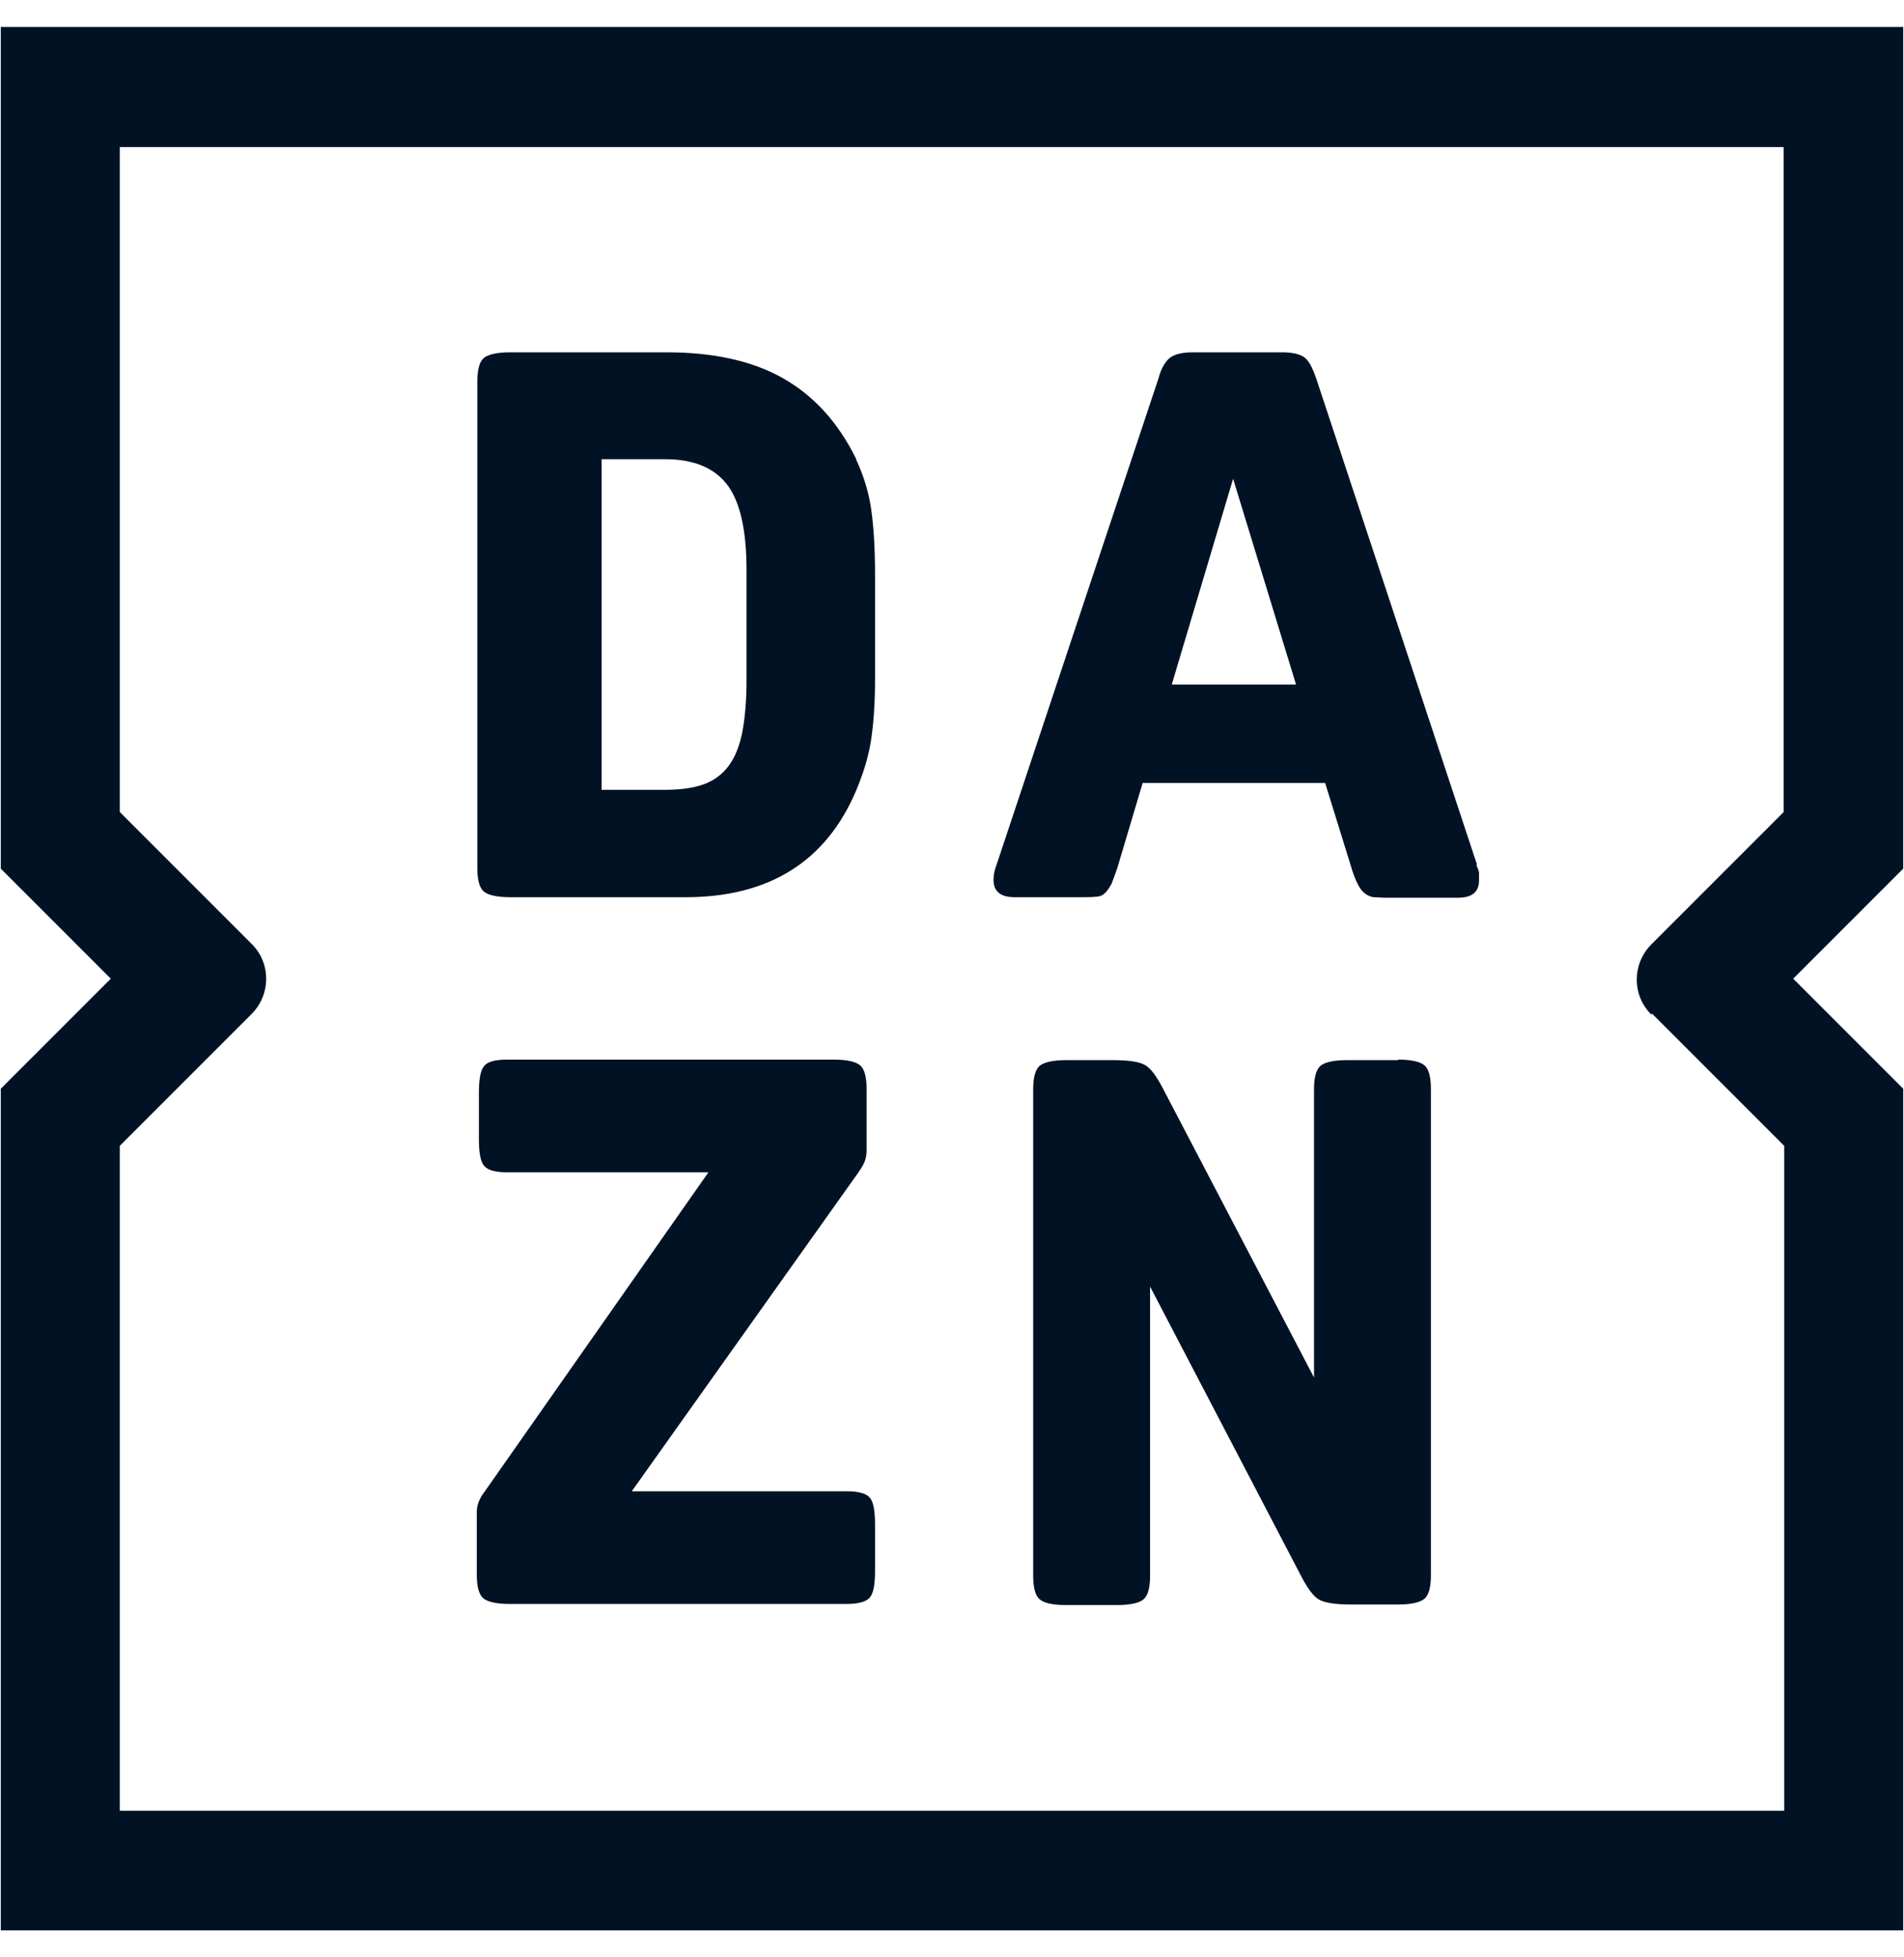 <svg width="36" height="37" viewBox="0 0 36 37" fill="none" xmlns="http://www.w3.org/2000/svg">
<path d="M16.185 8.67C15.845 7.98 15.385 7.48 14.805 7.15C14.225 6.82 13.485 6.66 12.605 6.66H9.645C9.395 6.66 9.225 6.7 9.145 6.77C9.065 6.84 9.025 6.99 9.025 7.21V16.41C9.025 16.63 9.065 16.78 9.145 16.85C9.225 16.92 9.395 16.96 9.645 16.96H12.965C14.535 16.96 15.615 16.29 16.185 14.95C16.315 14.64 16.415 14.33 16.465 14.02C16.515 13.71 16.545 13.31 16.545 12.83V10.88C16.545 10.33 16.515 9.9 16.465 9.58C16.415 9.26 16.315 8.96 16.185 8.68V8.67ZM14.115 12.85C14.115 13.25 14.085 13.58 14.035 13.84C13.985 14.1 13.895 14.32 13.775 14.48C13.655 14.64 13.495 14.76 13.295 14.83C13.095 14.9 12.855 14.93 12.565 14.93H11.375V8.68H12.565C13.115 8.68 13.505 8.84 13.755 9.17C13.995 9.49 14.115 10.03 14.115 10.77V12.85ZM16.005 28.19H11.945L16.225 22.17C16.295 22.07 16.335 22 16.355 21.94C16.375 21.88 16.385 21.82 16.385 21.74V20.58C16.385 20.36 16.345 20.21 16.265 20.14C16.185 20.07 16.015 20.03 15.765 20.03H9.585C9.365 20.03 9.215 20.07 9.155 20.15C9.085 20.23 9.055 20.4 9.055 20.66V21.53C9.055 21.79 9.085 21.96 9.155 22.04C9.225 22.12 9.365 22.16 9.585 22.16H13.395L9.175 28.18C9.065 28.32 9.015 28.45 9.015 28.58V29.77C9.015 29.99 9.055 30.14 9.135 30.21C9.215 30.28 9.385 30.32 9.635 30.32H16.005C16.225 30.32 16.375 30.28 16.445 30.2C16.515 30.12 16.545 29.95 16.545 29.69V28.82C16.545 28.56 16.515 28.39 16.445 28.31C16.375 28.23 16.235 28.19 16.005 28.19ZM35.985 0.51H0.015V16.42L2.095 18.5L0.015 20.58V36.49H35.985V20.58L33.905 18.5L35.985 16.42V0.51ZM31.235 19.16L33.735 21.66V34.23H2.265V21.66L4.755 19.17C5.125 18.8 5.125 18.2 4.755 17.84L2.265 15.35V2.78H33.725V15.35L31.225 17.85C30.855 18.22 30.855 18.82 31.225 19.18L31.235 19.16ZM26.435 20.04H25.465C25.215 20.04 25.045 20.08 24.965 20.15C24.885 20.22 24.845 20.37 24.845 20.59V26.04L21.985 20.57C21.865 20.34 21.755 20.19 21.645 20.13C21.535 20.07 21.335 20.04 21.055 20.04H20.155C19.905 20.04 19.735 20.08 19.655 20.15C19.575 20.22 19.535 20.37 19.535 20.59V29.79C19.535 30.01 19.575 30.16 19.655 30.23C19.735 30.3 19.895 30.34 20.145 30.34H21.125C21.375 30.34 21.545 30.3 21.625 30.23C21.705 30.16 21.745 30.01 21.745 29.79V24.32L24.605 29.8C24.725 30.03 24.835 30.18 24.945 30.24C25.055 30.3 25.255 30.33 25.535 30.33H26.435C26.685 30.33 26.855 30.29 26.935 30.22C27.015 30.15 27.055 30 27.055 29.78V20.58C27.055 20.36 27.015 20.21 26.935 20.14C26.855 20.07 26.685 20.03 26.435 20.03V20.04ZM27.925 16.34L24.885 7.15C24.815 6.95 24.745 6.81 24.655 6.75C24.565 6.69 24.425 6.66 24.235 6.66H22.555C22.365 6.66 22.225 6.69 22.125 6.76C22.035 6.83 21.955 6.96 21.905 7.15L18.845 16.34C18.845 16.34 18.785 16.48 18.785 16.63C18.785 16.85 18.915 16.96 19.185 16.96H20.445C20.565 16.96 20.655 16.96 20.725 16.95C20.795 16.95 20.855 16.92 20.895 16.88C20.935 16.84 20.975 16.78 21.015 16.71C21.045 16.63 21.085 16.53 21.125 16.41L21.605 14.8H25.055L25.545 16.38C25.585 16.52 25.625 16.62 25.665 16.7C25.705 16.78 25.745 16.84 25.795 16.88C25.845 16.92 25.905 16.95 25.965 16.96C26.035 16.96 26.115 16.97 26.225 16.97H27.565C27.835 16.97 27.965 16.86 27.965 16.64C27.965 16.57 27.965 16.53 27.965 16.5C27.965 16.48 27.945 16.42 27.915 16.35L27.925 16.34ZM22.155 12.94L23.315 9.05L24.505 12.94H22.165H22.155Z" fill="#001224"/>
</svg>
